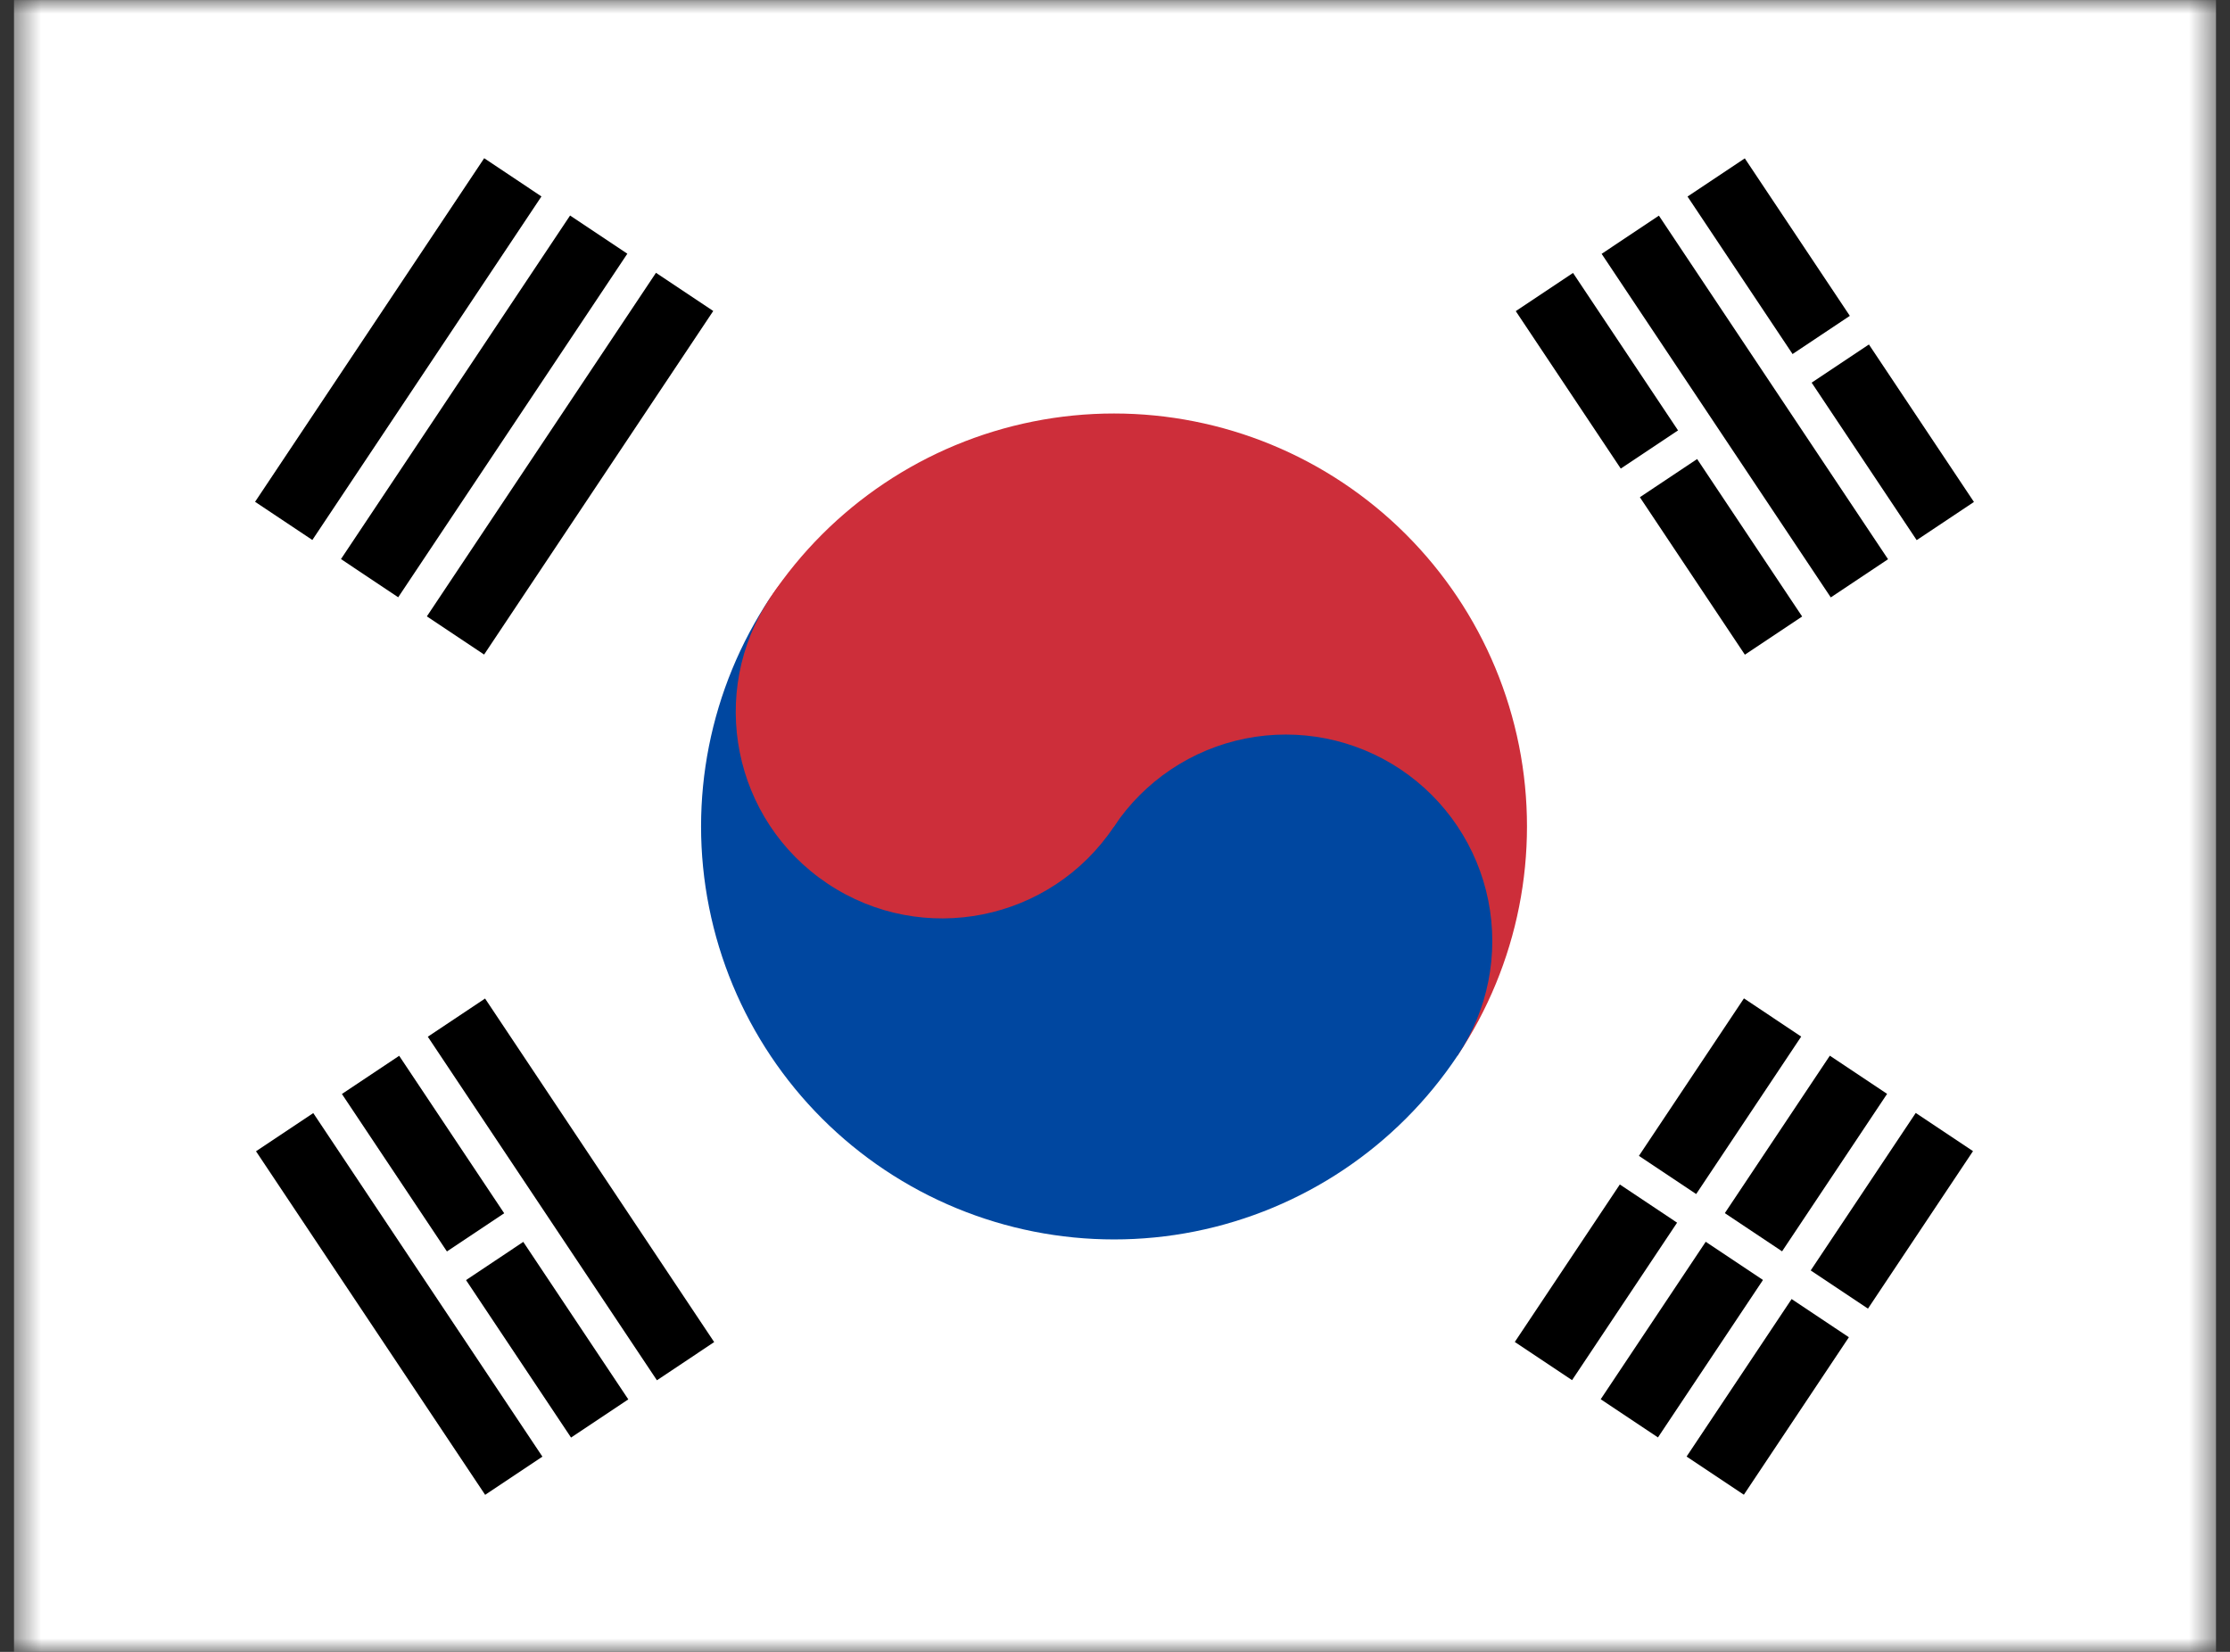 <svg width="81" height="60" viewBox="0 0 81 60" fill="none" xmlns="http://www.w3.org/2000/svg">
<rect x="0" y="0" width="81" height="60" fill="#333333" stroke="none"/>
<g clip-path="url(#clip0_3_17)">
<mask id="mask0_3_17" style="mask-type:luminance" maskUnits="userSpaceOnUse" x="0" y="0" width="81" height="61">
<path d="M0.498 0.003H80.502V60.003H0.498V0.003Z" fill="white"/>
</mask>
<g mask="url(#mask0_3_17)">
<path fill-rule="evenodd" clip-rule="evenodd" d="M0.498 0.003H80.514V60.003H0.498V0.003Z" fill="white"/>
<path fill-rule="evenodd" clip-rule="evenodd" d="M9.265 18.227L17.587 5.747L19.667 7.135L11.345 19.614L9.265 18.227ZM12.385 20.307L20.707 7.828L22.787 9.215L14.464 21.695L12.385 20.307ZM15.505 22.388L23.827 9.909L25.907 11.296L17.584 23.775L15.505 22.388Z" fill="black"/>
<path fill-rule="evenodd" clip-rule="evenodd" d="M55.022 48.743L63.345 36.264L65.425 37.651L57.102 50.13L55.022 48.743ZM58.142 50.824L66.465 38.345L68.545 39.732L60.222 52.211L58.142 50.824ZM61.262 52.905L69.585 40.425L71.665 41.812L63.342 54.292L61.262 52.905Z" fill="black"/>
<path fill-rule="evenodd" clip-rule="evenodd" d="M58.144 41.81L68.543 48.746Z" fill="black"/>
<path d="M58.144 41.81L68.543 48.746" stroke="white" stroke-width="1.25"/>
<path fill-rule="evenodd" clip-rule="evenodd" d="M27.985 21.697C30.193 18.387 33.624 16.09 37.526 15.31C41.427 14.531 45.478 15.333 48.787 17.54C52.097 19.748 54.394 23.179 55.174 27.08C55.953 30.982 55.151 35.032 52.944 38.342L27.985 21.697Z" fill="#CD2E3A"/>
<path fill-rule="evenodd" clip-rule="evenodd" d="M27.985 21.697C25.778 25.007 24.976 29.058 25.756 32.959C26.535 36.86 28.832 40.292 32.142 42.499C35.452 44.706 39.503 45.508 43.404 44.729C47.305 43.949 50.737 41.652 52.944 38.342C54.048 36.687 54.449 34.662 54.059 32.711C53.669 30.761 52.52 29.045 50.866 27.941C49.211 26.838 47.185 26.436 45.235 26.826C43.284 27.216 41.568 28.365 40.465 30.02L27.985 21.697Z" fill="#0047A0"/>
<path d="M40.465 30.02C42.763 26.573 41.832 21.917 38.386 19.619C34.94 17.32 30.284 18.251 27.985 21.697C25.687 25.143 26.618 29.8 30.064 32.098C33.51 34.396 38.166 33.466 40.465 30.02Z" fill="#CD2E3A"/>
<path fill-rule="evenodd" clip-rule="evenodd" d="M17.622 54.296L9.299 41.817L11.379 40.43L19.702 52.909L17.622 54.296ZM20.742 52.216L12.419 39.736L14.499 38.349L22.822 50.829L20.742 52.216ZM23.861 50.135L15.539 37.656L17.619 36.269L25.941 48.748L23.861 50.135Z" fill="black"/>
<path fill-rule="evenodd" clip-rule="evenodd" d="M63.379 23.78L55.057 11.301L57.137 9.914L65.459 22.393L63.379 23.78ZM66.499 21.699L58.176 9.22L60.256 7.833L68.579 20.312L66.499 21.699ZM69.619 19.619L61.296 7.139L63.376 5.752L71.699 18.232L69.619 19.619Z" fill="black"/>
<path fill-rule="evenodd" clip-rule="evenodd" d="M16.06 46.323L19.18 44.242ZM58.178 18.234L61.818 15.806ZM64.938 13.726L68.058 11.645Z" fill="black"/>
<path d="M16.06 46.323L19.18 44.242M58.178 18.234L61.818 15.806M64.938 13.726L68.058 11.645" stroke="white" stroke-width="1.25"/>
</g>
</g>
<defs>
<clipPath id="clip0_3_17">
<rect width="80" height="60" fill="white" transform="translate(0.5)"/>
</clipPath>
</defs>
</svg>

